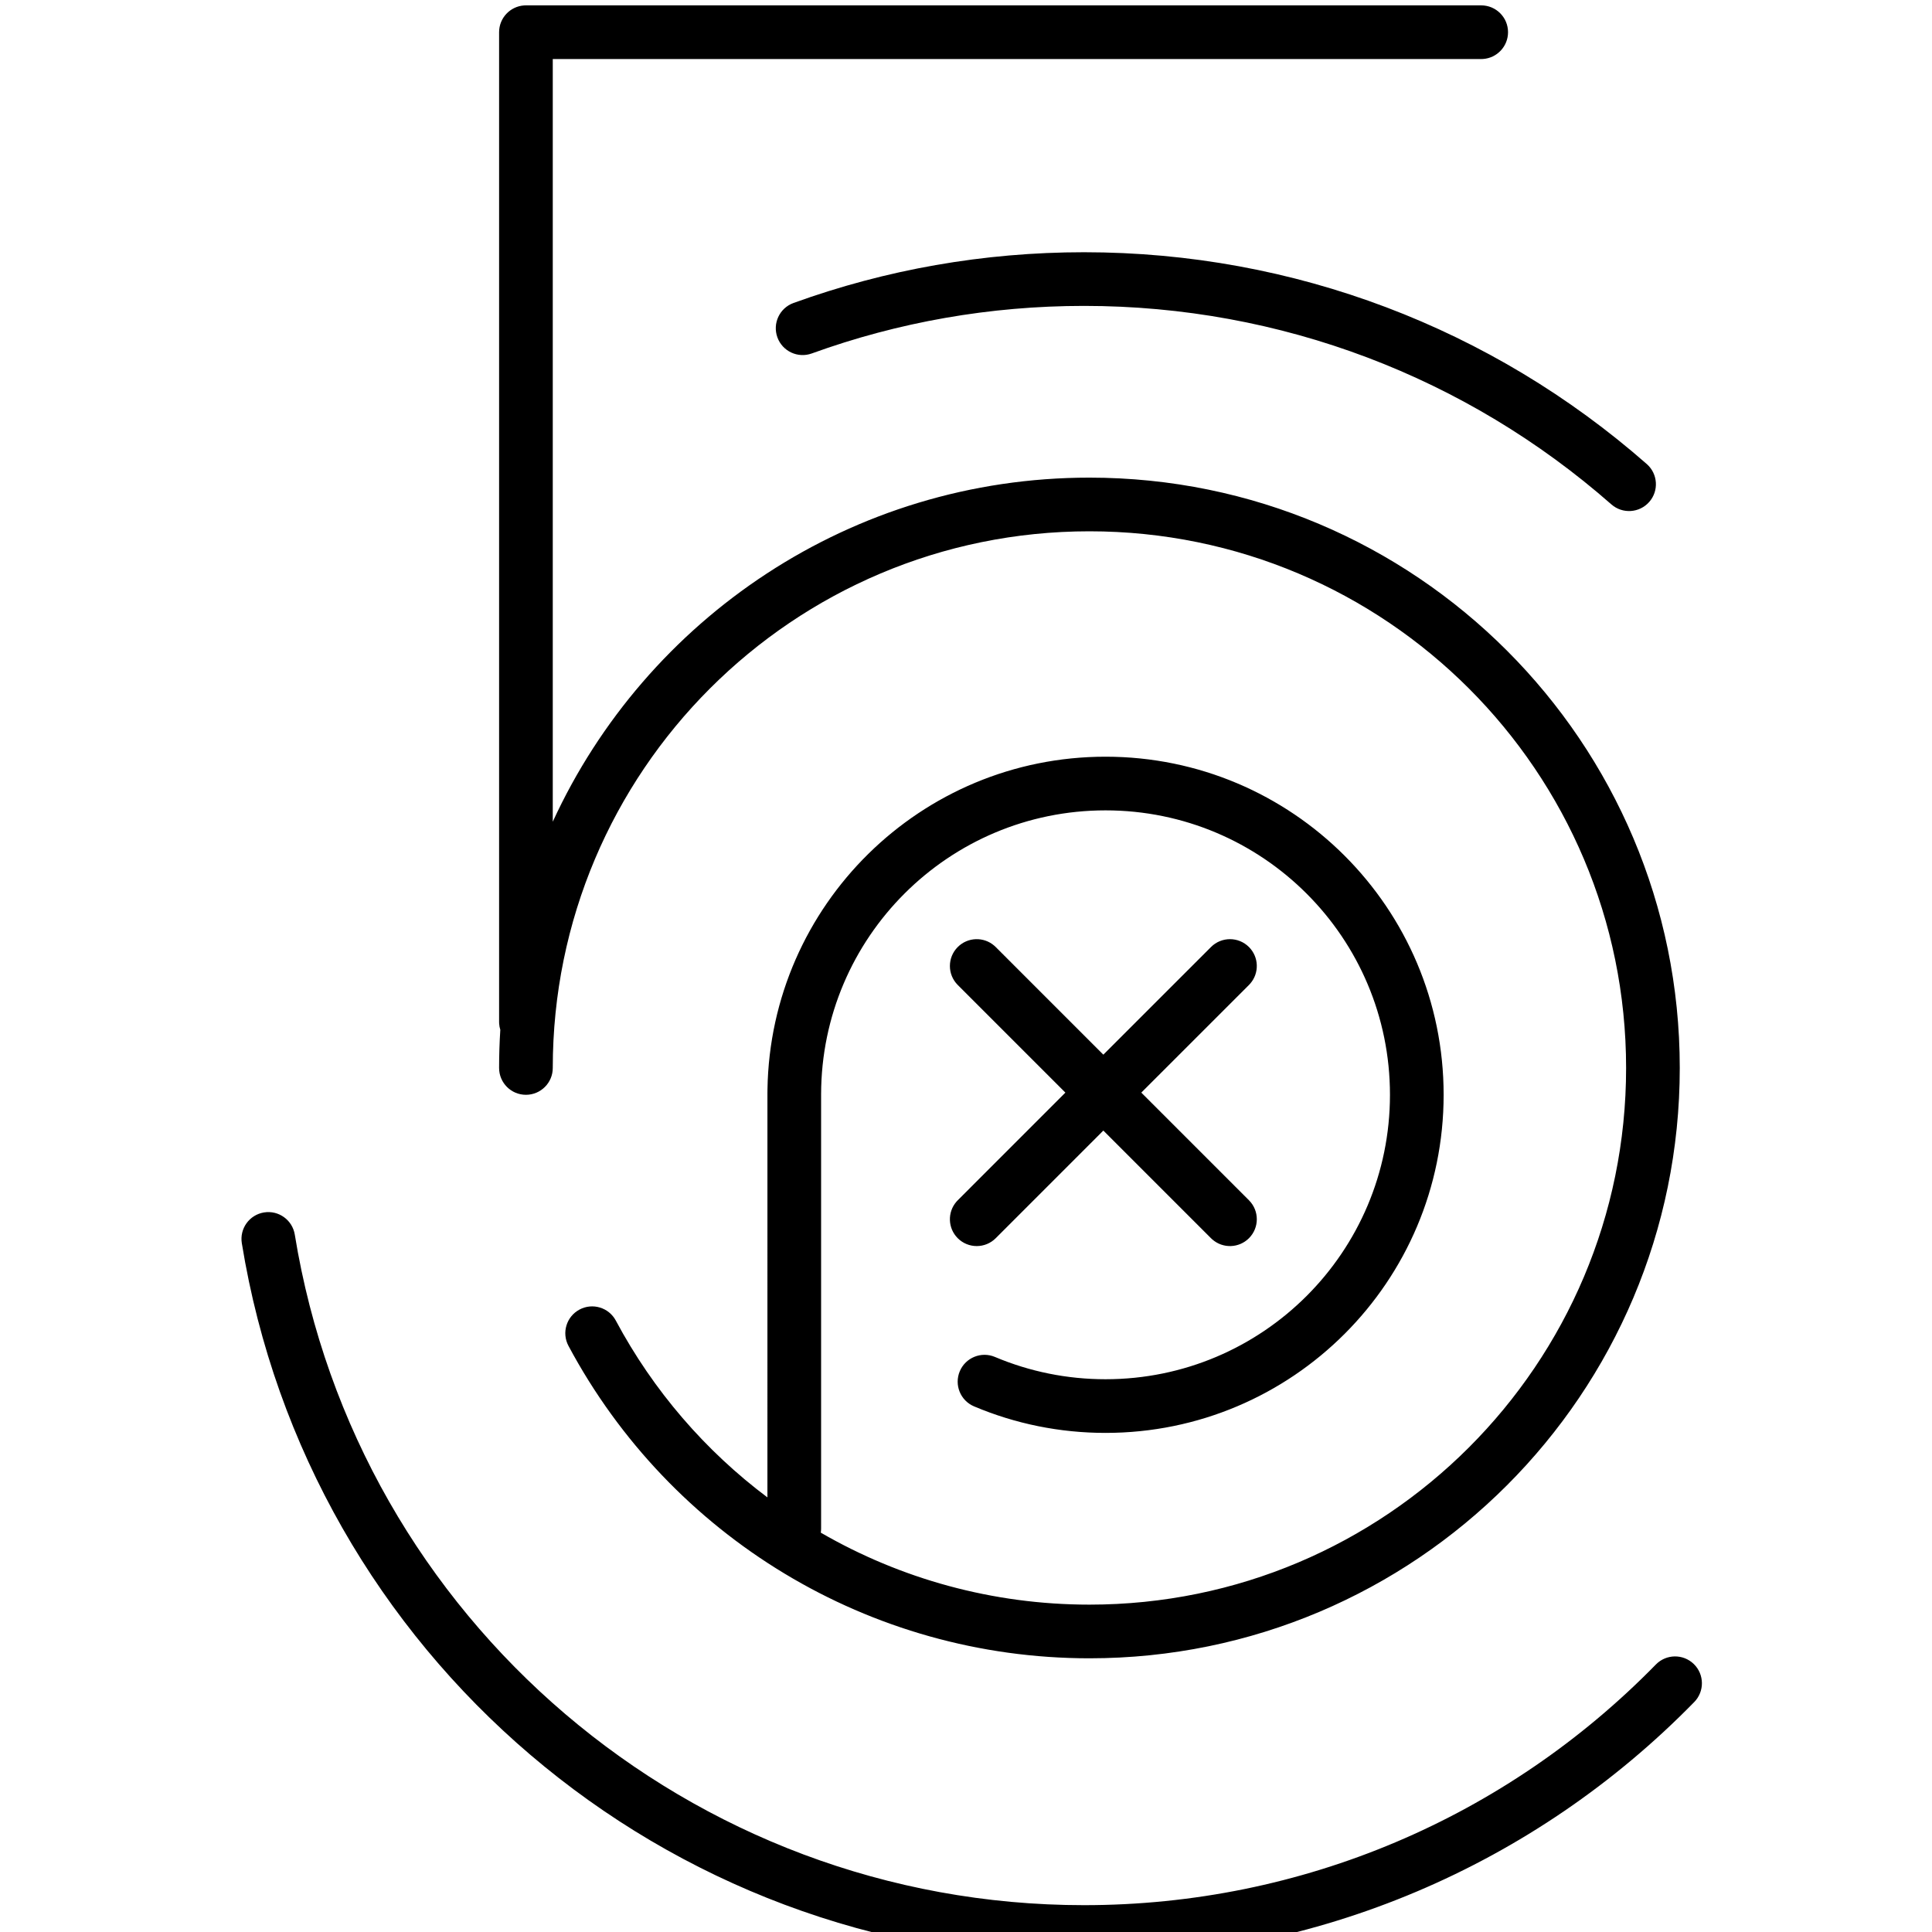 <?xml version="1.0" encoding="UTF-8"?>
<svg width="180px" height="180px" viewBox="0 0 180 180" version="1.1" xmlns="http://www.w3.org/2000/svg" xmlns:xlink="http://www.w3.org/1999/xlink">
    <!-- Generator: Sketch 64 (93537) - https://sketch.com -->
    <title>500px</title>
    <desc>Created with Sketch.</desc>
    <g id="500px" stroke="none" stroke-width="1" fill="none" fill-rule="evenodd">
        <path d="M27.465,115.027 C33.276,150.834 64.333,177.5 101,177.5 C121.326,177.5 140.346,169.325 154.275,155.077 C155.24,154.09 156.823,154.072 157.811,155.037 C158.798,156.002 158.816,157.585 157.851,158.572 C142.99,173.773 122.685,182.5 101,182.5 C61.871,182.5 28.731,154.047 22.53,115.828 C22.309,114.465 23.234,113.181 24.597,112.96 C25.96,112.739 27.244,113.664 27.465,115.027 Z M138,0.5 C139.381,0.5 140.5,1.619 140.5,3 C140.5,4.325 139.468,5.41 138.164,5.495 L138,5.5 L51.5,5.5 L51.5,76.556 C60.196,57.637 79.314,44.5 101.5,44.5 C131.876,44.5 156.5,69.124 156.5,99.5 C156.5,129.876 131.876,154.5 101.5,154.5 C80.981,154.5 62.463,143.163 52.964,125.392 C52.313,124.174 52.773,122.66 53.99,122.009 C55.208,121.358 56.723,121.817 57.374,123.035 C60.876,129.588 65.726,135.178 71.499,139.509 L71.5,101.797 L71.501,101.742 L71.504,101.479 C71.782,84.322 85.777,70.5 103,70.5 C120.397,70.5 134.5,84.603 134.5,102 C134.5,119.397 120.397,133.5 103,133.5 C98.741,133.5 94.595,132.653 90.752,131.029 C89.48,130.492 88.885,129.026 89.422,127.754 C89.959,126.482 91.426,125.886 92.698,126.424 C95.928,127.788 99.412,128.5 103,128.5 C117.636,128.5 129.5,116.636 129.5,102 C129.5,87.364 117.636,75.5 103,75.5 C88.38,75.5 76.525,87.339 76.5,101.953 L76.5,142.414 C76.5,142.543 76.49,142.67 76.471,142.794 C83.91,147.098 92.492,149.5 101.5,149.5 C129.114,149.5 151.5,127.114 151.5,99.5 C151.5,71.886 129.114,49.5 101.5,49.5 C73.886,49.5 51.5,71.886 51.5,99.5 C51.5,100.881 50.381,102 49,102 C47.619,102 46.5,100.881 46.5,99.5 C46.5,98.306 46.538,97.12 46.613,95.945 C46.555,95.761 46.518,95.567 46.505,95.368 L46.5,95.203 L46.5,3 C46.5,1.675 47.532,0.59 48.836,0.505 L49,0.5 L138,0.5 Z M92.637,88.11 L92.768,88.232 L102.796,98.261 L112.826,88.232 C113.802,87.256 115.385,87.256 116.362,88.232 C117.295,89.166 117.336,90.655 116.483,91.637 L116.362,91.768 L106.332,101.796 L116.362,111.826 C117.338,112.802 117.338,114.385 116.362,115.362 C115.428,116.295 113.939,116.336 112.957,115.483 L112.826,115.362 L102.796,105.332 L92.768,115.362 C91.791,116.338 90.209,116.338 89.232,115.362 C88.298,114.428 88.258,112.939 89.11,111.957 L89.232,111.826 L99.26,101.796 L89.232,91.768 C88.256,90.791 88.256,89.209 89.232,88.232 C90.166,87.298 91.655,87.258 92.637,88.11 Z M101,23.5 C120.56,23.5 139.026,30.593 153.427,43.235 C154.464,44.146 154.567,45.726 153.656,46.763 C152.745,47.801 151.166,47.903 150.128,46.993 C136.631,35.144 119.334,28.5 101,28.5 C92.24,28.5 83.691,30.011 75.63,32.931 C74.332,33.401 72.898,32.729 72.428,31.431 C71.958,30.133 72.629,28.699 73.927,28.229 C82.532,25.113 91.657,23.5 101,23.5 Z" id="Combined-Shape" fill="#000000" fill-rule="nonzero"></path>
    </g>
</svg>